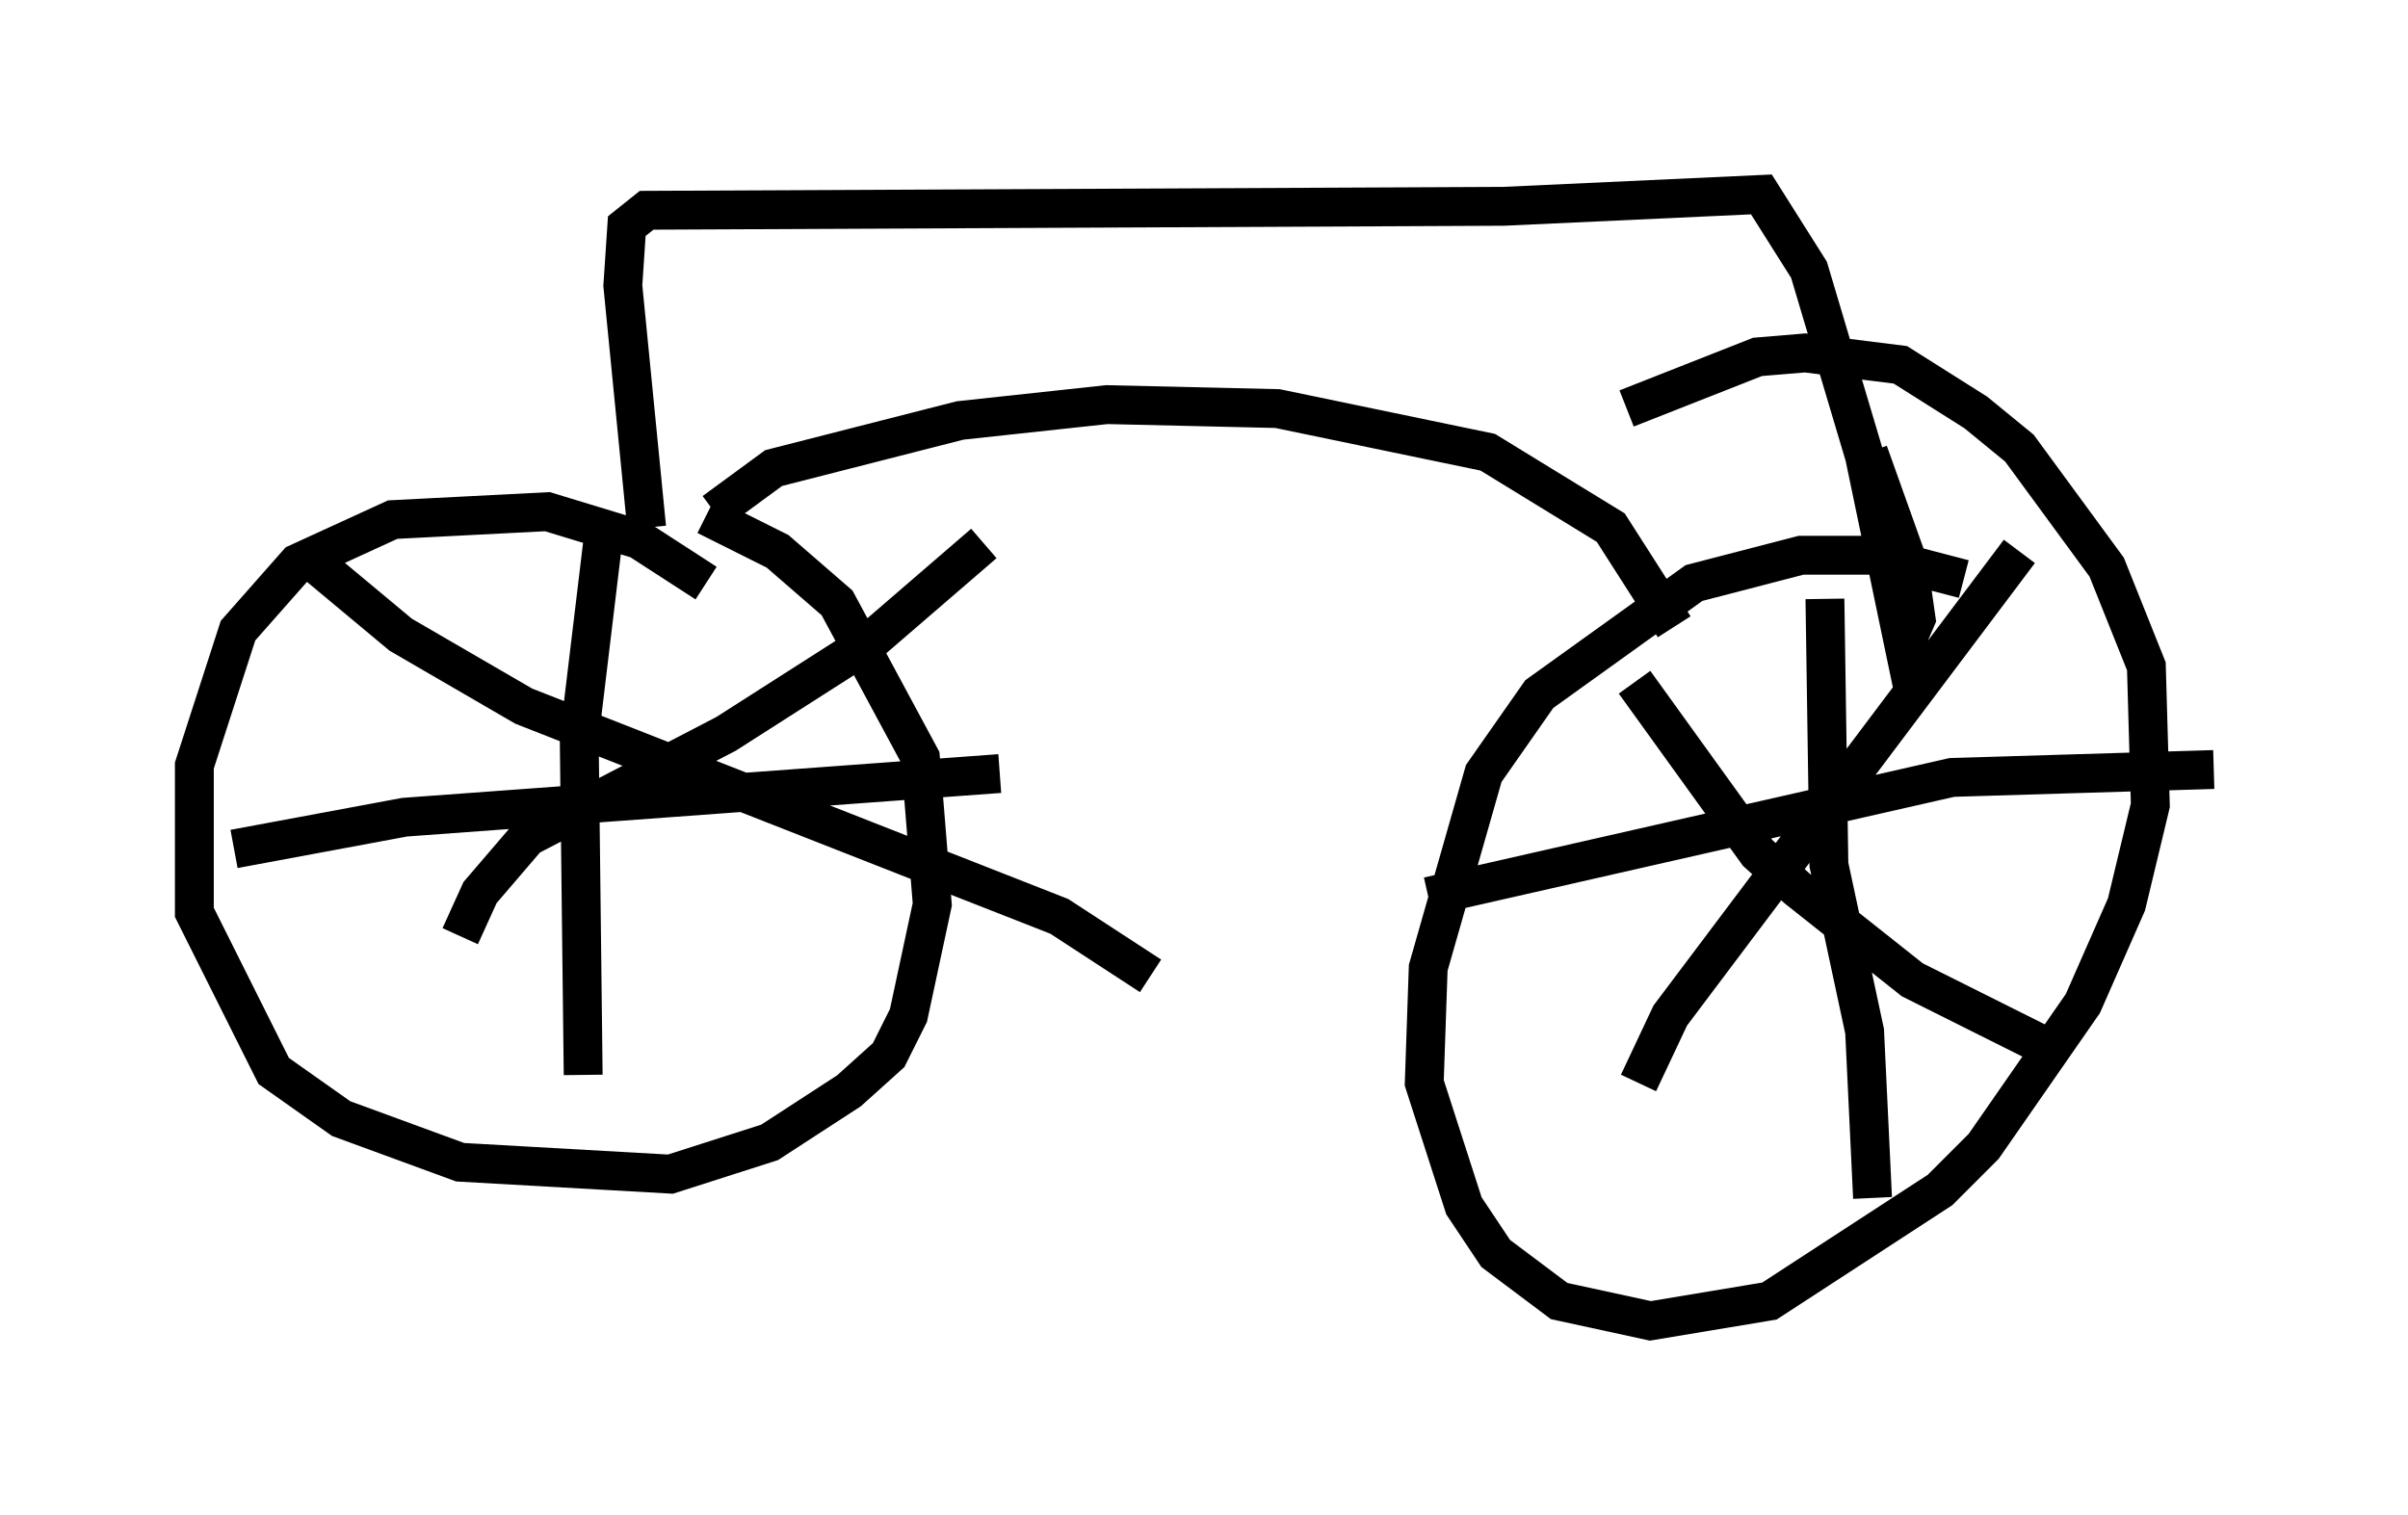 <?xml version="1.0" encoding="utf-8" ?>
<svg baseProfile="full" height="38.992" version="1.1" width="61.961" xmlns="http://www.w3.org/2000/svg" xmlns:ev="http://www.w3.org/2001/xml-events" xmlns:xlink="http://www.w3.org/1999/xlink"><defs /><rect fill="white" height="38.992" width="61.961" x="0" y="0" /><path d="M18.373, 15.515 m-0.204, -0.51 l-1.735, -1.123 -2.348, -0.715 l-3.981, 0.204 -2.45, 1.123 l-1.531, 1.735 -1.123, 3.471 l0.0, 3.777 2.042, 4.083 l1.735, 1.225 3.063, 1.123 l5.41, 0.306 2.552, -0.817 l2.042, -1.327 1.021, -0.919 l0.51, -1.021 0.613, -2.858 l-0.306, -3.777 -2.144, -3.981 l-1.531, -1.327 -1.838, -0.919 m32.361, 1.633 l-2.348, -0.613 -1.838, 0.0 l-2.756, 0.715 -3.981, 2.858 l-1.429, 2.042 -1.429, 5.002 l-0.102, 2.96 1.021, 3.165 l0.817, 1.225 1.633, 1.225 l2.348, 0.51 3.063, -0.51 l4.39, -2.858 1.123, -1.123 l2.552, -3.675 1.123, -2.552 l0.613, -2.552 -0.102, -3.573 l-1.021, -2.552 -2.246, -3.063 l-1.123, -0.919 -1.94, -1.225 l-2.45, -0.306 -1.225, 0.102 l-3.369, 1.327 m-26.338, 3.369 l-0.613, 5.104 0.102, 8.677 m31.952, -12.25 l0.102, 6.84 0.919, 4.288 l0.204, 4.288 m-11.433, -7.758 l13.475, -3.063 6.738, -0.204 m-14.904, -2.246 l3.165, 4.39 1.021, 0.919 l2.96, 2.348 3.675, 1.838 m-10.719, 0.817 l0.817, -1.735 8.983, -11.944 m-44.1, 0.102 l2.45, 2.042 3.165, 1.838 l13.781, 5.41 2.348, 1.531 m-17.763, -1.021 l0.51, -1.123 1.225, -1.429 l5.104, -2.654 3.675, -2.348 l2.96, -2.552 m-19.294, 7.861 l4.39, -0.817 15.313, -1.123 m-7.35, -6.738 l1.531, -1.123 4.798, -1.225 l3.777, -0.408 4.39, 0.102 l5.41, 1.123 3.165, 1.94 l1.633, 2.552 m-26.44, -2.552 l-0.613, -6.227 0.102, -1.531 l0.51, -0.408 22.05, -0.102 l6.635, -0.306 1.225, 1.94 l1.429, 4.798 1.021, 4.9 l0.306, -0.715 -0.204, -1.429 l-1.021, -2.858 " fill="none" stroke="black" stroke-width="1" /></svg>